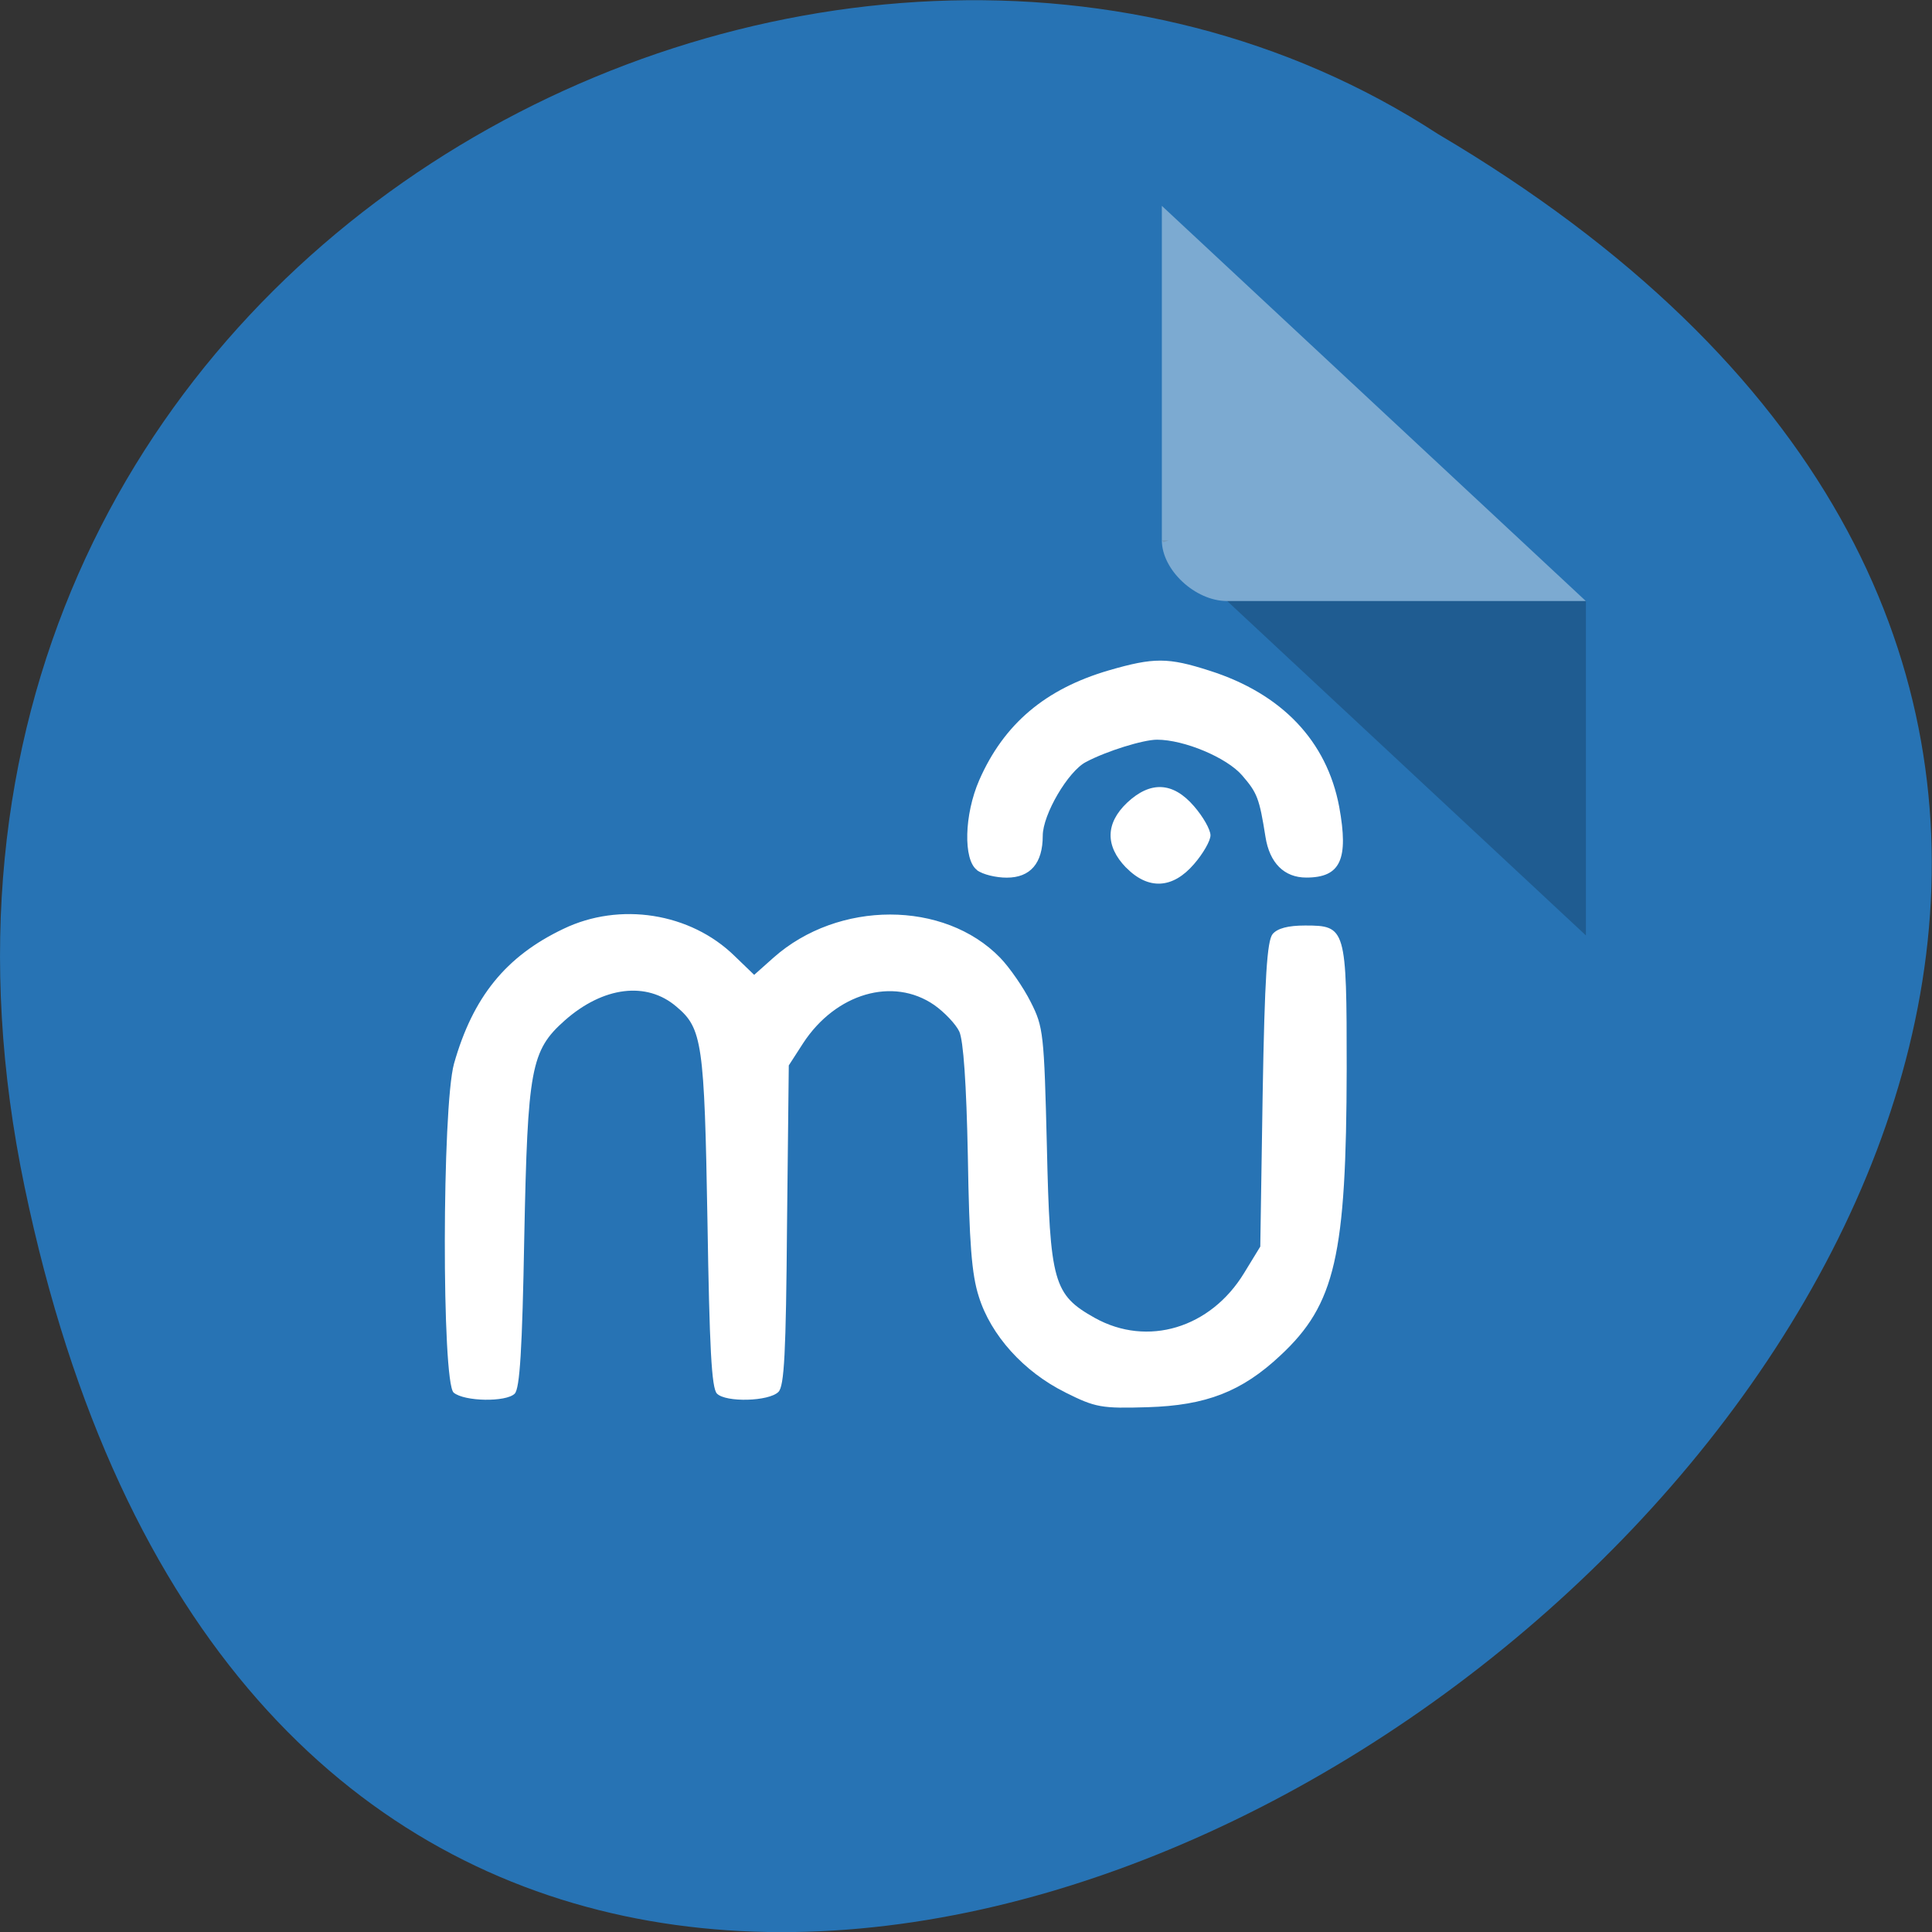 <svg xmlns="http://www.w3.org/2000/svg" viewBox="0 0 22 22"><rect x="0" y="0" width="22" height="22" fill="#333333" stroke="none"/><path d="m 0.281 13.52 c 4.293 20.617 33.844 -1.52 16.09 -11.996 c -6.898 -4.492 -18.305 1.391 -16.09 11.996" fill="#2773b4"/><path d="m 13.23 6.152 l 0.02 0.023 l 0.059 -0.023 m 0.664 0.691 l 4.086 3.809 v -3.809" fill-opacity="0.196"/><g fill="#fff"><path d="m 13.23 2.344 l 4.828 4.5 h -4.086 c -0.363 0 -0.742 -0.355 -0.742 -0.691 v -3.809" fill-opacity="0.392"/><path d="m 12.13 15.855 c -0.473 -0.234 -0.848 -0.652 -0.984 -1.09 c -0.082 -0.254 -0.109 -0.613 -0.125 -1.598 c -0.016 -0.824 -0.051 -1.324 -0.098 -1.422 c -0.039 -0.082 -0.168 -0.219 -0.285 -0.301 c -0.469 -0.324 -1.121 -0.133 -1.492 0.434 l -0.164 0.254 l -0.02 1.816 c -0.012 1.461 -0.031 1.836 -0.098 1.902 c -0.109 0.109 -0.598 0.121 -0.699 0.02 c -0.063 -0.059 -0.086 -0.531 -0.109 -1.965 c -0.035 -2.027 -0.059 -2.195 -0.352 -2.441 c -0.34 -0.293 -0.836 -0.23 -1.273 0.156 c -0.387 0.344 -0.422 0.547 -0.461 2.465 c -0.023 1.285 -0.051 1.727 -0.109 1.785 c -0.098 0.098 -0.574 0.09 -0.695 -0.012 c -0.137 -0.117 -0.133 -3.254 0.004 -3.746 c 0.215 -0.758 0.59 -1.223 1.246 -1.535 c 0.641 -0.309 1.445 -0.184 1.949 0.309 l 0.223 0.215 l 0.219 -0.195 c 0.738 -0.656 1.945 -0.656 2.582 0 c 0.109 0.113 0.266 0.34 0.348 0.504 c 0.145 0.285 0.152 0.359 0.184 1.645 c 0.035 1.551 0.074 1.688 0.547 1.953 c 0.598 0.332 1.316 0.117 1.699 -0.512 l 0.184 -0.301 l 0.027 -1.73 c 0.023 -1.34 0.051 -1.75 0.113 -1.828 c 0.055 -0.066 0.176 -0.098 0.371 -0.098 c 0.465 0 0.473 0.027 0.473 1.629 c -0.004 2.129 -0.129 2.684 -0.754 3.266 c -0.441 0.414 -0.848 0.57 -1.512 0.59 c -0.527 0.016 -0.594 0.004 -0.938 -0.168 m 0.691 -5.977 c -0.238 -0.246 -0.234 -0.504 0.012 -0.738 c 0.266 -0.25 0.523 -0.238 0.762 0.039 c 0.102 0.117 0.188 0.266 0.188 0.332 c 0 0.063 -0.086 0.211 -0.188 0.328 c -0.242 0.281 -0.52 0.297 -0.773 0.039 m -1.699 0.027 c -0.156 -0.117 -0.145 -0.629 0.027 -1.023 c 0.281 -0.641 0.754 -1.039 1.477 -1.25 c 0.512 -0.148 0.672 -0.148 1.145 0.004 c 0.824 0.262 1.336 0.801 1.477 1.551 c 0.109 0.598 0.016 0.805 -0.375 0.805 c -0.25 0 -0.418 -0.164 -0.465 -0.465 c -0.07 -0.441 -0.094 -0.5 -0.266 -0.699 c -0.176 -0.203 -0.66 -0.406 -0.969 -0.406 c -0.156 0 -0.574 0.129 -0.809 0.254 c -0.203 0.105 -0.492 0.598 -0.492 0.84 c 0 0.313 -0.141 0.477 -0.41 0.477 c -0.121 0 -0.273 -0.035 -0.34 -0.086"/></g></svg>